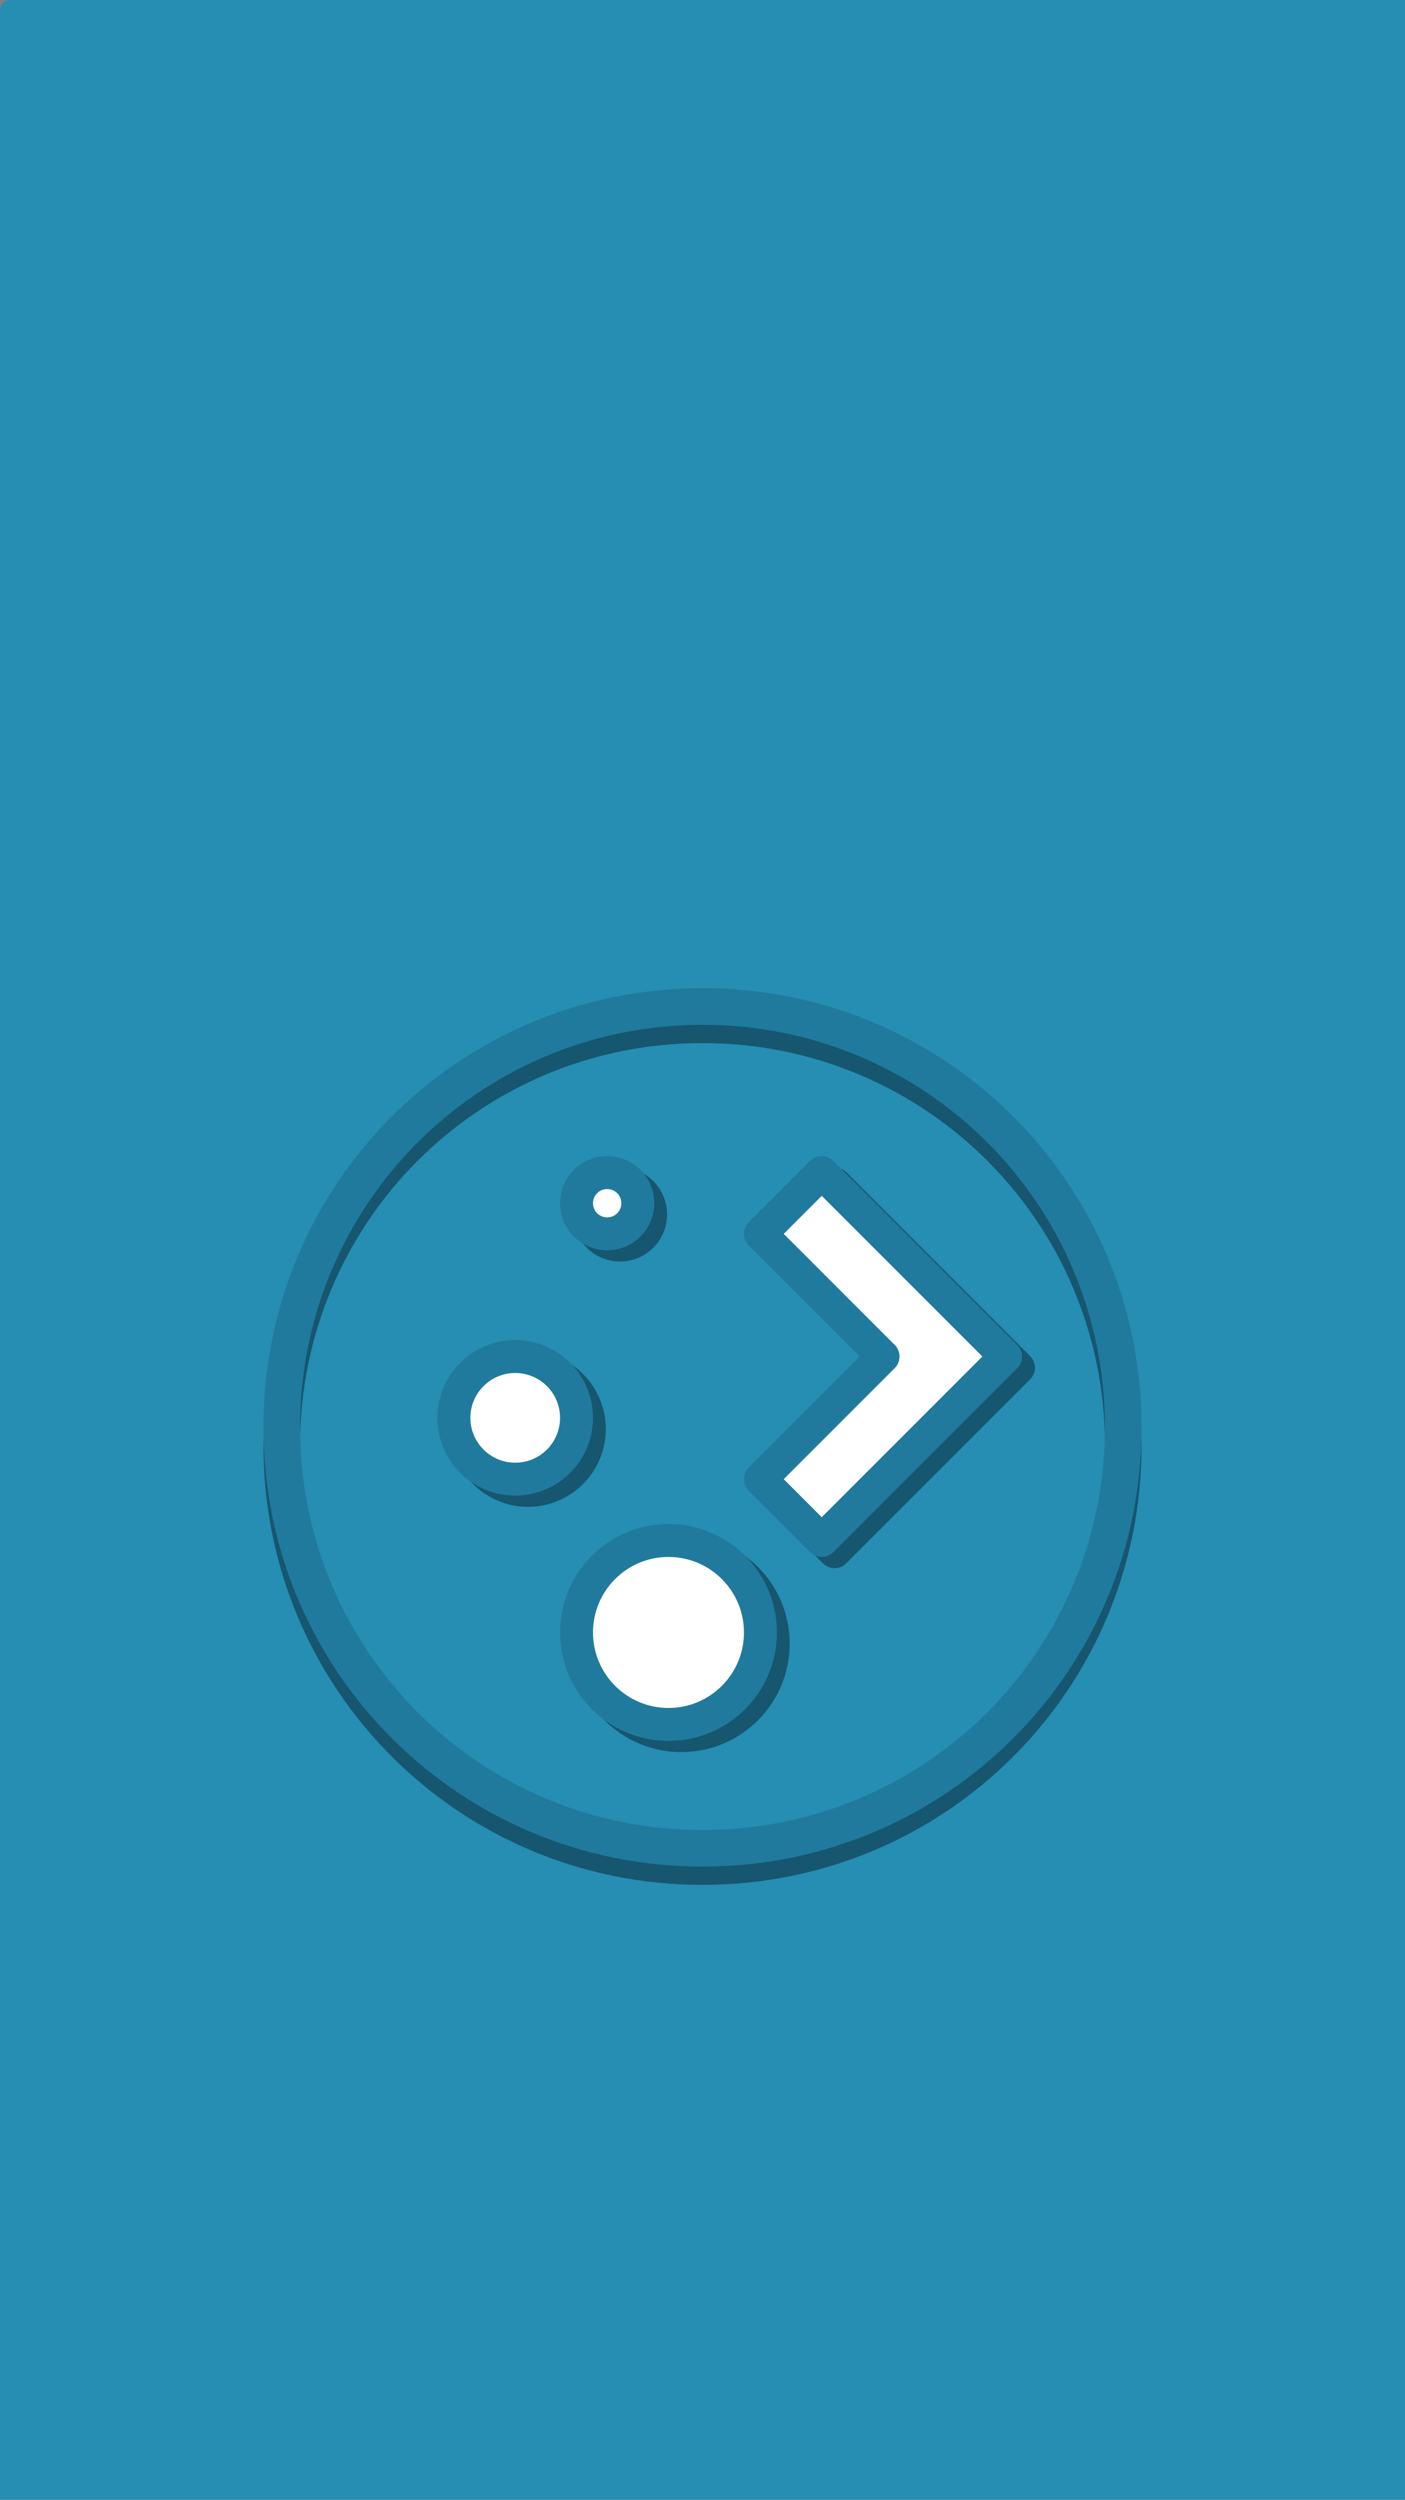 <?xml version="1.0" encoding="UTF-8" standalone="no"?>
<!-- Created with Inkscape (http://www.inkscape.org/) -->

<svg
   width="384"
   height="683"
   viewBox="0 0 384 683"
   version="1.1"
   id="svg5"
   inkscape:version="1.2.1 (9c6d41e410, 2022-07-14)"
   sodipodi:docname="plasma.svg"
   xml:space="preserve"
   xmlns:inkscape="http://www.inkscape.org/namespaces/inkscape"
   xmlns:sodipodi="http://sodipodi.sourceforge.net/DTD/sodipodi-0.dtd"
   xmlns:xlink="http://www.w3.org/1999/xlink"
   xmlns="http://www.w3.org/2000/svg"
   xmlns:svg="http://www.w3.org/2000/svg"><rect x="0" y="0" width="384" height="683" fill="#808080" stroke="none"/><sodipodi:namedview
     id="namedview7"
     pagecolor="#4f4f4f"
     bordercolor="#1c1c1c"
     borderopacity="1"
     inkscape:showpageshadow="2"
     inkscape:pageopacity="0"
     inkscape:pagecheckerboard="true"
     inkscape:deskcolor="#4f4f4f"
     inkscape:document-units="px"
     showgrid="false"
     inkscape:zoom="1.6572815"
     inkscape:cx="165.33099"
     inkscape:cy="341.82485"
     inkscape:window-width="1440"
     inkscape:window-height="869"
     inkscape:window-x="0"
     inkscape:window-y="0"
     inkscape:window-maximized="1"
     inkscape:current-layer="layer1"><inkscape:grid
       type="xygrid"
       id="grid3875"
       originx="0"
       originy="0" /></sodipodi:namedview><defs
     id="defs2"><linearGradient
       gradientUnits="userSpaceOnUse"
       xlink:href="#linearGradient3893"
       id="linearGradient3899"
       y2="338.888"
       x2="217.418"
       y1="338.888"
       x1="-211.723"
       gradientTransform="matrix(0.008,0,0,0.008,15.63,6.318)" /><linearGradient
       id="linearGradient3893"><stop
         offset="0"
         style="stop-color:#f90000;stop-opacity:1"
         id="stop3895" /><stop
         offset="0.5"
         style="stop-color:#00fe1d;stop-opacity:0.498"
         id="stop3901" /><stop
         offset="1"
         style="stop-color:#0001fe;stop-opacity:1"
         id="stop3897" /></linearGradient><radialGradient
       gradientTransform="matrix(-0.016,-0.019,0.009,-0.007,9.87,21.291)"
       gradientUnits="userSpaceOnUse"
       id="radialGradient4028"
       r="80.999"
       cy="494.07"
       cx="432.35"><stop
         offset="0"
         style="stop-color:#ffffff;stop-opacity:1"
         id="stop4024" /><stop
         offset="1"
         style="stop-color:#ffffff;stop-opacity:0"
         id="stop4026" /></radialGradient><radialGradient
       gradientTransform="matrix(-6.4197322e-4,7.7022068e-5,-7.7022068e-5,-6.4197322e-4,9.326,9.187)"
       gradientUnits="userSpaceOnUse"
       id="radialGradient4001"
       r="257.14"
       cy="834.63"
       cx="498.44"><stop
         offset="0"
         style="stop-color:#ffffff;stop-opacity:1"
         id="stop3997" /><stop
         offset="1"
         style="stop-color:#ffffff;stop-opacity:0"
         id="stop3999" /></radialGradient><radialGradient
       gradientTransform="matrix(-4.0105242e-5,-0.001,0.009,-2.4110433e-4,5.594,7.515)"
       gradientUnits="userSpaceOnUse"
       id="radialGradient3957"
       r="198.64"
       cy="349.48"
       cx="404.07"><stop
         offset="0"
         style="stop-color:#ffffff;stop-opacity:1"
         id="stop3953" /><stop
         offset="1"
         style="stop-color:#ffffff;stop-opacity:0"
         id="stop3955" /></radialGradient><radialGradient
       gradientTransform="matrix(0.001,0.008,-0.008,0.001,11.116,2.803)"
       gradientUnits="userSpaceOnUse"
       id="radialGradient3949"
       r="198.14"
       cy="347.42"
       cx="423.57"><stop
         offset="0"
         style="stop-color:#ffffff;stop-opacity:1"
         id="stop3945" /><stop
         offset="1"
         style="stop-color:#ffffff;stop-opacity:0"
         id="stop3947" /></radialGradient><radialGradient
       gradientTransform="matrix(3.4148615e-7,-0.006,0.005,2.7431104e-7,7.576,12.271)"
       gradientUnits="userSpaceOnUse"
       xlink:href="#linearGradient3908"
       id="radialGradient3918"
       r="259.81"
       cy="202.94"
       cx="463.05" /><linearGradient
       id="linearGradient3908"><stop
         offset="0"
         style="stop-color:#ffffff;stop-opacity:1"
         id="stop3910" /><stop
         offset="0.906"
         style="stop-color:#ffffff;stop-opacity:0"
         id="stop3924" /><stop
         offset="1"
         style="stop-color:#ffffff;stop-opacity:1"
         id="stop3912" /></linearGradient><radialGradient
       gradientTransform="matrix(-0.002,-0.001,0.002,-0.003,7.25,11.161)"
       gradientUnits="userSpaceOnUse"
       xlink:href="#linearGradient3961"
       id="radialGradient3983"
       r="257.14"
       cy="531.78"
       cx="229.97" /><linearGradient
       id="linearGradient3961"><stop
         offset="0"
         style="stop-color:#00ffff;stop-opacity:1"
         id="stop3963" /><stop
         offset="1"
         style="stop-color:#000000;stop-opacity:0"
         id="stop3965" /></linearGradient><radialGradient
       gradientTransform="matrix(3.0259279e-7,-0.006,0.005,2.7407802e-7,5.08,14.026)"
       gradientUnits="userSpaceOnUse"
       id="radialGradient3914"
       r="259.81"
       cy="229.23"
       cx="464.4"><stop
         offset="0"
         style="stop-color:#ffffff;stop-opacity:1"
         id="stop3928" /><stop
         offset="0.612"
         style="stop-color:#ffffff;stop-opacity:0"
         id="stop3930" /><stop
         offset="1"
         style="stop-color:#ffffff;stop-opacity:1"
         id="stop3932" /></radialGradient><radialGradient
       gradientTransform="matrix(0,0.002,0.004,0,6.686,7.126)"
       gradientUnits="userSpaceOnUse"
       xlink:href="#linearGradient3961"
       id="radialGradient3979"
       r="257.14"
       cy="538.01"
       cx="202.51" /><radialGradient
       gradientTransform="matrix(3.3261109e-7,-0.006,0.005,2.7468092e-7,7.181,12.299)"
       gradientUnits="userSpaceOnUse"
       xlink:href="#linearGradient3908"
       id="radialGradient3916"
       r="259.4"
       cy="275.13"
       cx="466.73" /><radialGradient
       gradientTransform="matrix(0.002,-0.001,-0.002,-0.003,6.123,12.377)"
       gradientUnits="userSpaceOnUse"
       xlink:href="#linearGradient3961"
       id="radialGradient3981"
       r="257.14"
       cy="467.49"
       cx="240.64" /><radialGradient
       gradientTransform="matrix(-0.014,0.743,-1,-0.019,764.36,-49.514)"
       gradientUnits="userSpaceOnUse"
       id="radialGradient3850"
       r="257.14"
       cy="291.37"
       cx="466.48"><stop
         offset="0"
         style="stop-color:#ffffff;stop-opacity:1"
         id="stop3846" /><stop
         offset="1"
         style="stop-color:#ffffff;stop-opacity:0"
         id="stop3848" /></radialGradient><radialGradient
       gradientTransform="matrix(-0.667,1.347,-2.173,-1.077,1325.7,336.88)"
       gradientUnits="userSpaceOnUse"
       id="radialGradient3786"
       r="257.14"
       cy="367.39"
       cx="316.31"><stop
         offset="0"
         style="stop-color:#003380;stop-opacity:1"
         id="stop3790" /><stop
         offset="1"
         style="stop-color:#0066ff;stop-opacity:1"
         id="stop3792" /></radialGradient><filter
       id="filter3818"
       color-interpolation-filters="sRGB"
       height="1.598"
       width="1.598"
       y="-0.299"
       x="-0.299"><feGaussianBlur
         id="feGaussianBlur3820"
         stdDeviation="64.028" /></filter><radialGradient
       gradientTransform="matrix(-0.002,0.006,-0.011,-0.004,10.616,8.887)"
       gradientUnits="userSpaceOnUse"
       id="radialGradient3769"
       r="257.14"
       cy="201.21"
       cx="424.68"><stop
         offset="0"
         style="stop-color:#00112b;stop-opacity:1"
         id="stop3987" /><stop
         offset="1"
         style="stop-color:#000000;stop-opacity:1"
         id="stop3989" /></radialGradient><radialGradient
       gradientTransform="matrix(2.1638337e-4,-0.009,-0.012,-3.0212022e-4,4.651,-28.101)"
       gradientUnits="userSpaceOnUse"
       id="radialGradient3737"
       r="257.14"
       cy="-49.371"
       cx="-4657.9"><stop
         offset="0"
         style="stop-color:#ffffff;stop-opacity:1"
         id="stop3751" /><stop
         offset="1"
         style="stop-color:#333333;stop-opacity:1"
         id="stop3753" /></radialGradient><radialGradient
       gradientTransform="matrix(2.2693078e-4,0.009,-0.013,3.1684761e-4,1.903,52.064)"
       gradientUnits="userSpaceOnUse"
       id="radialGradient3721"
       r="257.14"
       cy="-49.371"
       cx="-4657.9"><stop
         offset="0"
         style="stop-color:#ffffff;stop-opacity:1"
         id="stop3731" /><stop
         offset="1"
         style="stop-color:#000000;stop-opacity:0"
         id="stop3733" /></radialGradient><radialGradient
       gradientTransform="matrix(-0.003,-0.002,0.005,-0.007,15.994,16.913)"
       gradientUnits="userSpaceOnUse"
       id="radialGradient3755"
       r="257.14"
       cy="744.48"
       cx="733.11"><stop
         offset="0"
         style="stop-color:#515151;stop-opacity:1"
         id="stop3759" /><stop
         offset="1"
         style="stop-color:#191919;stop-opacity:1"
         id="stop3761" /></radialGradient><radialGradient
       gradientTransform="matrix(-5.3943574e-8,0.012,-0.016,0,14.621,3.946)"
       gradientUnits="userSpaceOnUse"
       id="radialGradient2929"
       r="257.14"
       cy="282.33"
       cx="466.25"><stop
         offset="0"
         style="stop-color:#cccccc;stop-opacity:1"
         id="stop3705" /><stop
         offset="1"
         style="stop-color:#1a1a1a;stop-opacity:1"
         id="stop3707" /></radialGradient><radialGradient
       gradientTransform="matrix(-5.6747178e-8,0.012,-0.017,0,16.677,0.869)"
       gradientUnits="userSpaceOnUse"
       id="radialGradient2925"
       r="257.14"
       cy="282.33"
       cx="466.25"><stop
         offset="0"
         style="stop-color:#ffffff;stop-opacity:1"
         id="stop2921" /><stop
         offset="1"
         style="stop-color:#cccccc;stop-opacity:0"
         id="stop2923" /></radialGradient><radialGradient
       gradientTransform="matrix(6.2962e-8,1.145,-1.749,2.5402e-5,945.99,-255.75)"
       gradientUnits="userSpaceOnUse"
       id="radialGradient2915"
       r="257.14"
       cy="276.19"
       cx="468.65"><stop
         offset="0"
         style="stop-color:#4d4d4d;stop-opacity:1"
         id="stop2911" /><stop
         offset="1"
         style="stop-color:#000000;stop-opacity:1"
         id="stop2913" /></radialGradient><radialGradient
       gradientTransform="matrix(0,0.011,-0.017,2.5004338e-7,23.874,0.508)"
       gradientUnits="userSpaceOnUse"
       xlink:href="#radialGradient2915"
       id="radialGradient4089"
       r="257.14"
       cy="276.19"
       cx="468.65" /><radialGradient
       gradientTransform="matrix(-8.5617239e-5,0.005,-0.006,-1.1526043e-4,10.514,4.918)"
       gradientUnits="userSpaceOnUse"
       xlink:href="#radialGradient3850"
       id="radialGradient4091"
       r="257.14"
       cy="291.37"
       cx="466.48" /><radialGradient
       gradientTransform="matrix(-8.4257234e-5,-0.004,-0.006,1.1342934e-4,10.485,12.01)"
       gradientUnits="userSpaceOnUse"
       xlink:href="#radialGradient3850"
       id="radialGradient4093"
       r="257.14"
       cy="291.37"
       cx="466.48" /><radialGradient
       gradientTransform="matrix(-8.2896409e-5,0.004,-0.006,-1.1159661e-4,10.456,5.032)"
       gradientUnits="userSpaceOnUse"
       xlink:href="#radialGradient3850"
       id="radialGradient4095"
       r="257.14"
       cy="291.37"
       cx="466.48" /><radialGradient
       gradientTransform="matrix(-8.1536952e-5,-0.004,-0.006,1.0976552e-4,10.427,11.897)"
       gradientUnits="userSpaceOnUse"
       xlink:href="#radialGradient3850"
       id="radialGradient4097"
       r="257.14"
       cy="291.37"
       cx="466.48" /><radialGradient
       gradientTransform="matrix(-8.0176106e-5,0.004,-0.006,-1.0793361e-4,10.397,5.145)"
       gradientUnits="userSpaceOnUse"
       xlink:href="#radialGradient3850"
       id="radialGradient4099"
       r="257.14"
       cy="291.37"
       cx="466.48" /><linearGradient
       inkscape:collect="always"
       id="linearGradient3507"><stop
         style="stop-color:#000000;stop-opacity:1;"
         offset="0"
         id="stop3509" /><stop
         style="stop-color:#000000;stop-opacity:0;"
         offset="1"
         id="stop3511" /></linearGradient><linearGradient
       id="linearGradient3497"><stop
         style="stop-color:#ffffff;stop-opacity:1;"
         offset="0"
         id="stop3499" /><stop
         style="stop-color:#ffffff;stop-opacity:0.567;"
         offset="1"
         id="stop3501" /></linearGradient><linearGradient
       id="linearGradient4598"><stop
         style="stop-color:#e6eef7;stop-opacity:1;"
         offset="0"
         id="stop4600" /><stop
         style="stop-color:#8ab0d8;stop-opacity:1;"
         offset="1"
         id="stop4602" /></linearGradient><linearGradient
       id="linearGradient4590"><stop
         style="stop-color:#cc0000;stop-opacity:1;"
         offset="0"
         id="stop4592" /><stop
         style="stop-color:#ffa2a2;stop-opacity:1;"
         offset="1"
         id="stop4594" /></linearGradient><linearGradient
       id="linearGradient4570"><stop
         style="stop-color:#eceeea;stop-opacity:1;"
         offset="0"
         id="stop4572" /><stop
         style="stop-color:#d3d7cf;stop-opacity:1;"
         offset="1"
         id="stop4574" /></linearGradient><linearGradient
       id="linearGradient11520"><stop
         id="stop11522"
         offset="0"
         style="stop-color:#ffffff;stop-opacity:1;" /><stop
         id="stop11524"
         offset="1"
         style="stop-color:#dcdcdc;stop-opacity:1;" /></linearGradient><linearGradient
       id="linearGradient11494"
       inkscape:collect="always"><stop
         id="stop11496"
         offset="0"
         style="stop-color:#ef2929;stop-opacity:1;" /><stop
         id="stop11498"
         offset="1"
         style="stop-color:#ef2929;stop-opacity:0;" /></linearGradient><linearGradient
       id="linearGradient11415"><stop
         id="stop11417"
         offset="0"
         style="stop-color:#204a87;stop-opacity:0;" /><stop
         style="stop-color:#204a87;stop-opacity:1;"
         offset="0.5"
         id="stop11423" /><stop
         id="stop11419"
         offset="1"
         style="stop-color:#204a87;stop-opacity:0;" /></linearGradient><linearGradient
       gradientTransform="translate(-60.286,-0.286)"
       y2="34.462"
       x2="43.616"
       y1="3.774"
       x1="15.828"
       gradientUnits="userSpaceOnUse"
       id="linearGradient11425"
       xlink:href="#linearGradient11415"
       inkscape:collect="always" /><linearGradient
       gradientTransform="translate(-60.571)"
       y2="39.034"
       x2="35.68"
       y1="9.346"
       x1="9.696"
       gradientUnits="userSpaceOnUse"
       id="linearGradient11427"
       xlink:href="#linearGradient11415"
       inkscape:collect="always" /><linearGradient
       y2="33.462"
       x2="26.759"
       y1="19.774"
       x1="13.267"
       gradientTransform="translate(-60.857,0.429)"
       gradientUnits="userSpaceOnUse"
       id="linearGradient11439"
       xlink:href="#linearGradient11415"
       inkscape:collect="always" /><radialGradient
       r="8.5"
       fy="39.143"
       fx="12.071"
       cy="39.143"
       cx="12.071"
       gradientTransform="matrix(1,0,0,0.487,0,20.065)"
       gradientUnits="userSpaceOnUse"
       id="radialGradient11441"
       xlink:href="#linearGradient3507"
       inkscape:collect="always" /><radialGradient
       gradientTransform="matrix(1.243,0,0,1.243,-6.714,-3.743)"
       gradientUnits="userSpaceOnUse"
       r="3.834"
       fy="15.048"
       fx="27.577"
       cy="15.048"
       cx="27.577"
       id="radialGradient11500"
       xlink:href="#linearGradient11494"
       inkscape:collect="always" /><radialGradient
       r="3.834"
       fy="16.049"
       fx="27.577"
       cy="16.049"
       cx="27.577"
       gradientTransform="matrix(1.243,0,0,1.243,-6.714,-3.743)"
       gradientUnits="userSpaceOnUse"
       id="radialGradient11504"
       xlink:href="#linearGradient11494"
       inkscape:collect="always" /><radialGradient
       gradientUnits="userSpaceOnUse"
       gradientTransform="matrix(1,0,0,0.338,0,29.482)"
       r="6.566"
       fy="44.565"
       fx="30.204"
       cy="44.565"
       cx="30.204"
       id="radialGradient11514"
       xlink:href="#linearGradient3507"
       inkscape:collect="always" /><radialGradient
       gradientTransform="matrix(1.995,0,0,1.995,-24.325,-35.701)"
       gradientUnits="userSpaceOnUse"
       r="20.531"
       fy="35.878"
       fx="24.446"
       cy="35.878"
       cx="24.446"
       id="radialGradient11526"
       xlink:href="#linearGradient11520"
       inkscape:collect="always" /><radialGradient
       r="6.566"
       fy="44.565"
       fx="30.204"
       cy="44.565"
       cx="30.204"
       gradientTransform="matrix(1,0,0,0.338,0,29.482)"
       gradientUnits="userSpaceOnUse"
       id="radialGradient11532"
       xlink:href="#linearGradient3507"
       inkscape:collect="always" /><radialGradient
       inkscape:collect="always"
       xlink:href="#linearGradient3507"
       id="radialGradient1348"
       gradientUnits="userSpaceOnUse"
       gradientTransform="matrix(1,0,0,0.338,0,29.482)"
       cx="30.204"
       cy="44.565"
       fx="30.204"
       fy="44.565"
       r="6.566" /><radialGradient
       inkscape:collect="always"
       xlink:href="#linearGradient11520"
       id="radialGradient1350"
       gradientUnits="userSpaceOnUse"
       gradientTransform="matrix(1.995,0,0,1.995,-24.325,-35.701)"
       cx="24.446"
       cy="35.878"
       fx="24.446"
       fy="35.878"
       r="20.531" /><radialGradient
       inkscape:collect="always"
       xlink:href="#linearGradient11494"
       id="radialGradient1352"
       gradientUnits="userSpaceOnUse"
       gradientTransform="matrix(1.243,0,0,1.243,-6.714,-3.743)"
       cx="27.577"
       cy="16.049"
       fx="27.577"
       fy="16.049"
       r="3.834" /><radialGradient
       inkscape:collect="always"
       xlink:href="#linearGradient11494"
       id="radialGradient1354"
       gradientUnits="userSpaceOnUse"
       gradientTransform="matrix(1.243,0,0,1.243,-6.714,-3.743)"
       cx="27.577"
       cy="15.048"
       fx="27.577"
       fy="15.048"
       r="3.834" /><radialGradient
       inkscape:collect="always"
       xlink:href="#linearGradient3507"
       id="radialGradient1356"
       gradientUnits="userSpaceOnUse"
       gradientTransform="matrix(1,0,0,0.338,0,29.482)"
       cx="30.204"
       cy="44.565"
       fx="30.204"
       fy="44.565"
       r="6.566" /><radialGradient
       inkscape:collect="always"
       xlink:href="#linearGradient11520"
       id="radialGradient1366"
       gradientUnits="userSpaceOnUse"
       gradientTransform="matrix(2.049,0,0,2.049,-25.65,-37.311)"
       cx="24.446"
       cy="35.878"
       fx="24.446"
       fy="35.878"
       r="20.531" /></defs><g
     inkscape:label="Capa 1"
     inkscape:groupmode="layer"
     id="layer1"><rect
       style="opacity:1;fill:#268db3;fill-opacity:1;stroke-width:0.51"
       id="rect3929"
       width="400"
       height="700"
       x="0"
       y="0"
       ry="2.692" /><path
       id="path34544"
       style="fill:#16566f;fill-opacity:1;stroke-width:5"
       d="m 192,275 c -66.48,0 -120,53.52 -120,120 0,66.48 53.52,120 120,120 66.48,0 120,-53.52 120,-120 0,-66.48 -53.52,-120 -120,-120 z m 0,10 c 60.94,0 110,49.06 110,110 0,60.94 -49.06,110 -110,110 C 131.06,505 82,455.94 82,395 82,334.06 131.06,285 192,285 Z"
       sodipodi:nodetypes="ssssssssss" /><path
       id="rect281"
       style="fill:#207a9d;fill-opacity:1;stroke-width:5"
       d="m 192,270 c -66.48,0 -120,53.52 -120,120 0,66.48 53.52,120 120,120 66.48,0 120,-53.52 120,-120 0,-66.48 -53.52,-120 -120,-120 z m 0,10 c 60.94,0 110,49.06 110,110 0,60.94 -49.06,110 -110,110 C 131.06,500 82,450.94 82,390 82,329.06 131.06,280 192,280 Z m 0,30 c -128,-206.667 -64,-103.333 0,0 z"
       sodipodi:nodetypes="sssssssssscc" /><rect
       style="opacity:1;fill:#43a64f;fill-opacity:1;stroke-width:0.51"
       id="rect1771"
       width="400"
       height="700"
       x="-434.198"
       y="-3.732"
       ry="2.692" /><path
       id="path1773"
       style="fill:#29382a;fill-opacity:1;stroke-width:5"
       d="m -242.198,271.268 c -66.48,0 -120,53.52 -120,120 0,66.48 53.52,120 120,120 66.48,0 120,-53.52 120,-120 0,-66.48 -53.52,-120 -120,-120 z m 0,10 c 60.94,0 110,49.06 110,110 0,60.94 -49.06,110 -110,110 -60.94,0 -110,-49.06 -110,-110 0,-60.94 49.06,-110 110,-110 z m 0,30 c -13.85,0 -25,11.15 -25,25 v 25 a 5,5 0 0 1 -5,5 h -25 c -13.85,0 -25,11.15 -25,25 0,13.85 11.15,25 25,25 h 25 a 5,5 0 0 1 5,5 v 25 c 0,13.85 11.15,25 25,25 13.85,0 25,-11.15 25,-25 v -25 a 5,5 0 0 1 5,-5 h 25 c 13.85,0 25,-11.15 25,-25 0,-13.85 -11.15,-25 -25,-25 h -25 a 5,5 0 0 1 -5,-5 v -25 c 0,-13.85 -11.15,-25 -25,-25 z m 0,10 c 8.31,0 15,6.69 15,15 v 25 a 15,15 0 0 0 15,15 h 25 c 8.31,0 15,6.69 15,15 0,8.31 -6.69,15 -15,15 h -25 a 15,15 0 0 0 -15,15 v 25 c 0,8.31 -6.69,15 -15,15 -8.31,0 -15,-6.69 -15,-15 v -25 a 15,15 0 0 0 -15,-15 h -25 c -8.31,0 -15,-6.69 -15,-15 0,-8.31 6.69,-15 15,-15 h 25 a 15,15 0 0 0 15,-15 v -25 c 0,-8.31 6.69,-15 15,-15 z" /><path
       id="path1775"
       style="fill:#2e4631;fill-opacity:1;stroke-width:5"
       d="m -242.198,266.268 c -66.48,0 -120,53.52 -120,120 0,66.48 53.52,120 120,120 66.48,0 120,-53.52 120,-120 0,-66.48 -53.52,-120 -120,-120 z m 0,10 c 60.94,0 110,49.06 110,110 0,60.94 -49.06,110 -110,110 -60.94,0 -110,-49.06 -110,-110 0,-60.94 49.06,-110 110,-110 z m 0,30 c -13.85,0 -25,11.15 -25,25 v 25 a 5,5 0 0 1 -5,5 h -25 c -13.85,0 -25,11.15 -25,25 0,13.85 11.15,25 25,25 h 25 a 5,5 0 0 1 5,5 v 25 c 0,13.85 11.15,25 25,25 13.85,0 25,-11.15 25,-25 v -25 a 5,5 0 0 1 5,-5 h 25 c 13.85,0 25,-11.15 25,-25 0,-13.85 -11.15,-25 -25,-25 h -25 a 5,5 0 0 1 -5,-5 v -25 c 0,-13.85 -11.15,-25 -25,-25 z m 0,10 c 8.31,0 15,6.69 15,15 v 25 a 15,15 0 0 0 15,15 h 25 c 8.31,0 15,6.69 15,15 0,8.31 -6.69,15 -15,15 h -25 a 15,15 0 0 0 -15,15 v 25 c 0,8.31 -6.69,15 -15,15 -8.31,0 -15,-6.69 -15,-15 v -25 a 15,15 0 0 0 -15,-15 h -25 c -8.31,0 -15,-6.69 -15,-15 0,-8.31 6.69,-15 15,-15 h 25 a 15,15 0 0 0 15,-15 v -25 c 0,-8.31 6.69,-15 15,-15 z" /><g
       inkscape:label="Layer 1"
       id="g10653"
       transform="matrix(3.78,0,0,3.78,231.358,-501.83)"
       style="fill:#16566f;fill-opacity:1;stroke:#16566f;stroke-opacity:1"><path
         style="fill:#16566f;fill-opacity:1;stroke:#16566f;stroke-width:2.381;stroke-linecap:round;stroke-linejoin:round;stroke-dasharray:none;stroke-opacity:1"
         id="path10645"
         d="m -16.378,218.323 c -1.224,0 -2.216,0.992 -2.216,2.216 0,1.224 0.992,2.216 2.216,2.216 1.224,0 2.216,-0.992 2.216,-2.216 0,-1.224 -0.992,-2.216 -2.216,-2.216 z"
         mask="none" /><path
         style="fill:#16566f;fill-opacity:1;stroke:#16566f;stroke-width:2.381;stroke-linecap:round;stroke-linejoin:round;stroke-dasharray:none;stroke-opacity:1"
         id="path10647"
         d="m -0.865,218.323 -4.432,4.432 8.865,8.865 -8.865,8.865 4.432,4.432 8.865,-8.865 4.432,-4.432 -4.432,-4.432 z"
         mask="none" /><path
         style="fill:#16566f;fill-opacity:1;stroke:#16566f;stroke-width:2.381;stroke-linecap:round;stroke-linejoin:round;stroke-dasharray:none;stroke-opacity:1"
         id="path10649"
         d="m -23.027,231.62 c -2.448,0 -4.432,1.984 -4.432,4.432 0,2.448 1.984,4.432 4.432,4.432 2.448,0 4.432,-1.984 4.432,-4.432 0,-2.448 -1.984,-4.432 -4.432,-4.432 z"
         mask="none" /><path
         style="fill:#16566f;fill-opacity:1;stroke:#16566f;stroke-width:2.381;stroke-linecap:round;stroke-linejoin:round;stroke-dasharray:none;stroke-opacity:1"
         id="path10651"
         d="m -11.946,244.917 c -3.672,0 -6.648,2.977 -6.648,6.648 0,3.672 2.977,6.648 6.648,6.648 3.672,0 6.648,-2.977 6.648,-6.648 0,-3.672 -2.977,-6.648 -6.648,-6.648 z"
         mask="none" /></g><g
       inkscape:label="Layer 1"
       id="layer1-9"
       transform="matrix(3.78,0,0,3.78,227.857,-504.888)"
       style="stroke:#207a9d;stroke-opacity:1"><path
         style="fill:#ffffff;stroke:#207a9d;stroke-width:2.381;stroke-linecap:round;stroke-linejoin:round;stroke-dasharray:none;stroke-opacity:1"
         id="path4353"
         d="m -16.378,218.323 c -1.224,0 -2.216,0.992 -2.216,2.216 0,1.224 0.992,2.216 2.216,2.216 1.224,0 2.216,-0.992 2.216,-2.216 0,-1.224 -0.992,-2.216 -2.216,-2.216 z"
         mask="none" /><path
         style="fill:#ffffff;stroke:#207a9d;stroke-width:2.381;stroke-linecap:round;stroke-linejoin:round;stroke-dasharray:none;stroke-opacity:1"
         id="path4351"
         d="m -0.865,218.323 -4.432,4.432 8.865,8.865 -8.865,8.865 4.432,4.432 8.865,-8.865 4.432,-4.432 -4.432,-4.432 z"
         mask="none" /><path
         style="fill:#ffffff;stroke:#207a9d;stroke-width:2.381;stroke-linecap:round;stroke-linejoin:round;stroke-dasharray:none;stroke-opacity:1"
         id="path4349"
         d="m -23.027,231.62 c -2.448,0 -4.432,1.984 -4.432,4.432 0,2.448 1.984,4.432 4.432,4.432 2.448,0 4.432,-1.984 4.432,-4.432 0,-2.448 -1.984,-4.432 -4.432,-4.432 z"
         mask="none" /><path
         style="fill:#ffffff;stroke:#207a9d;stroke-width:2.381;stroke-linecap:round;stroke-linejoin:round;stroke-dasharray:none;stroke-opacity:1"
         id="path4327"
         d="m -11.946,244.917 c -3.672,0 -6.648,2.977 -6.648,6.648 0,3.672 2.977,6.648 6.648,6.648 3.672,0 6.648,-2.977 6.648,-6.648 0,-3.672 -2.977,-6.648 -6.648,-6.648 z"
         mask="none" /></g></g></svg>
